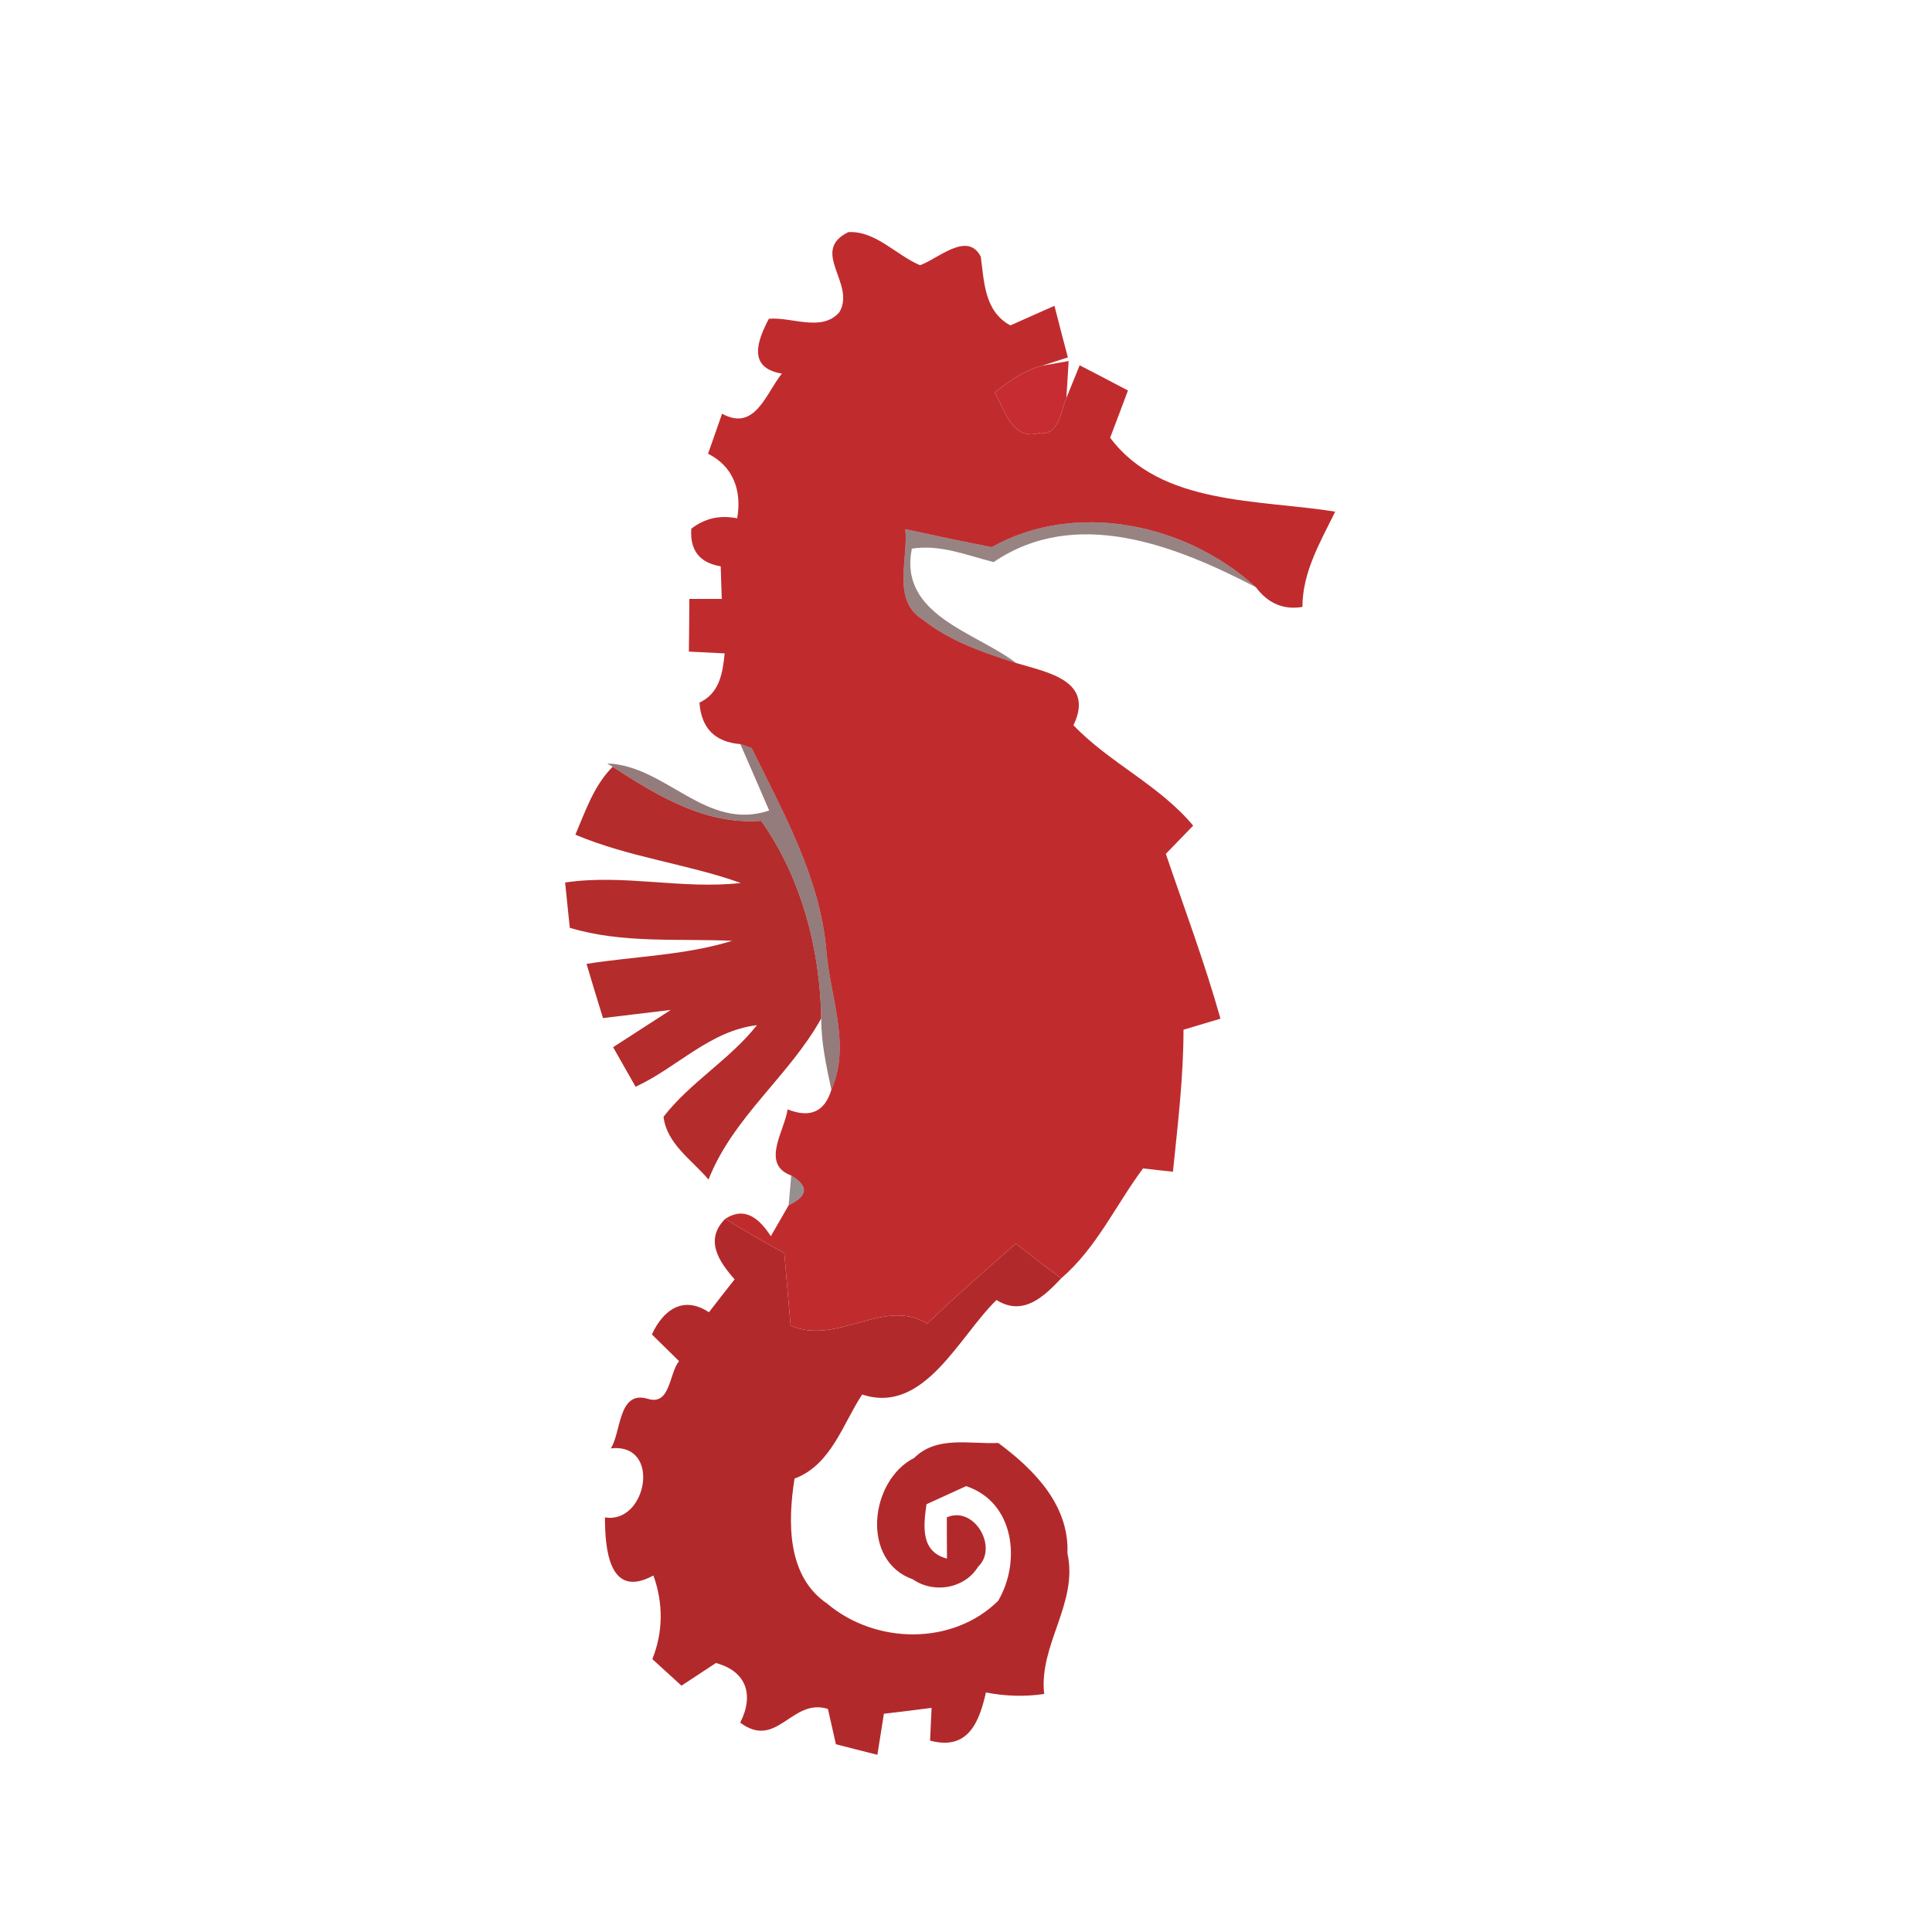 <svg xmlns="http://www.w3.org/2000/svg" width="128pt" height="128pt" viewBox="0 0 128 128"><path fill="#c02c2e" d="M56.2 15.38c1.79-.11 3.17 1.52 4.75 2.19 1.16-.39 3.15-2.3 4.03-.56.23 1.7.24 3.61 1.96 4.55.97-.43 1.94-.87 2.92-1.3.22.86.66 2.57.89 3.42l-1.71.55c-1.19.3-2.18 1.04-3.14 1.77.67 1.1 1.14 3.19 2.91 2.7 1.37.2 1.44-1.45 1.84-2.33l.88-2.17c.8.41 2.4 1.25 3.2 1.67-.29.78-.88 2.35-1.18 3.13 3.36 4.51 9.9 4.08 14.91 4.9-.98 2-2.17 4-2.17 6.31-1.25.21-2.28-.23-3.09-1.31-4.6-4.2-11.9-5.78-17.5-2.65-1.91-.37-3.82-.78-5.72-1.19.21 1.99-.92 4.72 1.16 5.99 1.8 1.44 4.03 2.19 6.19 2.88 2.08.62 5.21 1.16 3.79 4.12 2.39 2.5 5.69 3.96 7.93 6.65-.45.47-1.35 1.4-1.81 1.87 1.23 3.63 2.58 7.22 3.62 10.92-.62.18-1.84.55-2.45.73 0 3.15-.38 6.28-.7 9.41-.5-.05-1.48-.16-1.98-.22-1.81 2.43-3.08 5.27-5.42 7.28-1.02-.74-2.02-1.52-3.01-2.3-1.97 1.75-3.97 3.47-5.87 5.3-2.87-1.75-5.92 1.47-9.05.14l-.42-4.81c-1.33-.72-2.63-1.48-3.91-2.27 1.31-.85 2.26-.01 3.02 1.15.29-.51.88-1.53 1.18-2.05 1.29-.61 1.35-1.27.17-1.97-2.05-.75-.43-2.98-.24-4.38 1.5.59 2.46.16 2.9-1.3 1.31-2.97-.09-6.16-.33-9.2-.41-4.86-2.86-9.15-4.95-13.44l-.75-.26c-1.69-.14-2.59-1.06-2.71-2.75 1.33-.62 1.54-1.95 1.67-3.26l-2.37-.12c.01-.87.03-2.61.03-3.49h2.15c-.02-.54-.06-1.62-.07-2.16-1.4-.23-2.05-1.06-1.95-2.49.88-.69 1.89-.92 3.04-.69.32-1.83-.25-3.43-1.93-4.28.23-.66.7-1.98.93-2.65 2.18 1.2 2.89-1.32 3.96-2.66-2.28-.37-1.64-2.16-.86-3.63 1.51-.14 3.53.91 4.68-.45 1.09-1.89-1.99-4.02.58-5.29z"/><path fill="#c62c31" d="M65.9 26c.96-.73 1.95-1.47 3.14-1.77l1.76-.31-.15 2.45c-.4.88-.47 2.53-1.84 2.33-1.77.49-2.24-1.6-2.91-2.7z"/><path fill="#350c0d" d="M65.7 36.25c5.6-3.13 12.9-1.55 17.5 2.65-5.27-2.73-11.88-5.39-17.37-1.66-1.77-.45-3.55-1.19-5.42-.89-.87 4.41 4.2 5.51 6.92 7.58-2.16-.69-4.39-1.44-6.19-2.88-2.08-1.27-.95-4-1.16-5.99 1.9.41 3.81.82 5.72 1.19z" opacity=".51"/><path fill="#380d0c" d="M49.05 49.3l.75.26c2.09 4.29 4.54 8.58 4.95 13.44.24 3.04 1.64 6.23.33 9.2-.33-1.56-.68-3.13-.67-4.73-.08-4.6-1.31-9.31-3.98-13.09-3.7.28-6.86-1.65-9.84-3.58l-.36-.22c3.91.14 6.54 4.52 10.73 3.12-.63-1.47-1.27-2.93-1.91-4.4z" opacity=".54"/><path fill="#b52c2c" d="M40.59 50.8c2.98 1.93 6.14 3.86 9.84 3.58 2.67 3.78 3.9 8.49 3.98 13.09-2.12 3.82-5.84 6.53-7.47 10.68-1.08-1.29-2.76-2.35-2.98-4.16 1.76-2.28 4.39-3.79 6.19-6.07-3.12.37-5.29 2.81-8.04 4.08-.37-.65-1.12-1.96-1.49-2.62.95-.62 2.86-1.85 3.82-2.47-1.12.14-3.37.4-4.49.54-.37-1.2-.74-2.39-1.09-3.59 3.21-.51 6.52-.56 9.65-1.53-3.59-.16-7.27.19-10.76-.86-.08-.75-.23-2.25-.31-3 3.87-.58 7.75.47 11.64.03-3.56-1.27-7.42-1.7-10.96-3.2.67-1.57 1.23-3.26 2.47-4.5z"/><path fill="#1a0707" d="M52.42 77.88c1.18.7 1.12 1.36-.17 1.97.04-.49.13-1.47.17-1.97z" opacity=".45"/><path fill="#b2292c" d="M48.05 80.75c1.28.79 2.58 1.55 3.91 2.27l.42 4.81c3.13 1.33 6.18-1.89 9.05-.14 1.9-1.83 3.9-3.55 5.87-5.3.99.78 1.99 1.56 3.01 2.3-1.16 1.23-2.53 2.54-4.29 1.44-2.49 2.41-4.79 7.62-8.9 6.26-1.3 1.98-2.06 4.67-4.48 5.57-.45 2.86-.52 6.47 2.17 8.29 3.19 2.69 8.29 2.79 11.32-.19 1.53-2.6 1.08-6.54-2.12-7.6-.66.3-1.97.9-2.63 1.2-.19 1.41-.42 3.14 1.36 3.6-.01-.68-.01-2.05-.01-2.73 1.81-.8 3.43 1.99 2.07 3.27-.88 1.45-2.93 1.8-4.31.84-3.48-1.21-2.88-6.55.08-8.05 1.5-1.49 3.69-.9 5.57-.99 2.37 1.76 4.71 4.12 4.58 7.31.73 3.32-1.91 6.06-1.54 9.32-1.29.19-2.57.15-3.86-.1-.45 2.01-1.21 3.86-3.7 3.19.02-.54.08-1.63.1-2.17-1.05.14-2.11.27-3.16.39-.11.68-.32 2.04-.43 2.72-.69-.17-2.06-.52-2.75-.7-.13-.58-.39-1.75-.53-2.34-2.41-.75-3.36 2.73-5.81.91.95-1.87.38-3.42-1.61-3.95-.57.37-1.71 1.12-2.28 1.5-.48-.44-1.45-1.32-1.93-1.76.72-1.8.73-3.71.07-5.54-2.96 1.62-3.21-1.82-3.21-3.85 2.77.47 3.78-4.95.39-4.57.69-1.08.48-3.82 2.4-3.3 1.56.53 1.44-1.66 2.12-2.48l-1.8-1.77c.75-1.64 2.09-2.59 3.78-1.47.42-.55 1.27-1.64 1.7-2.18-1.05-1.19-2.01-2.62-.62-4.01z"/></svg>